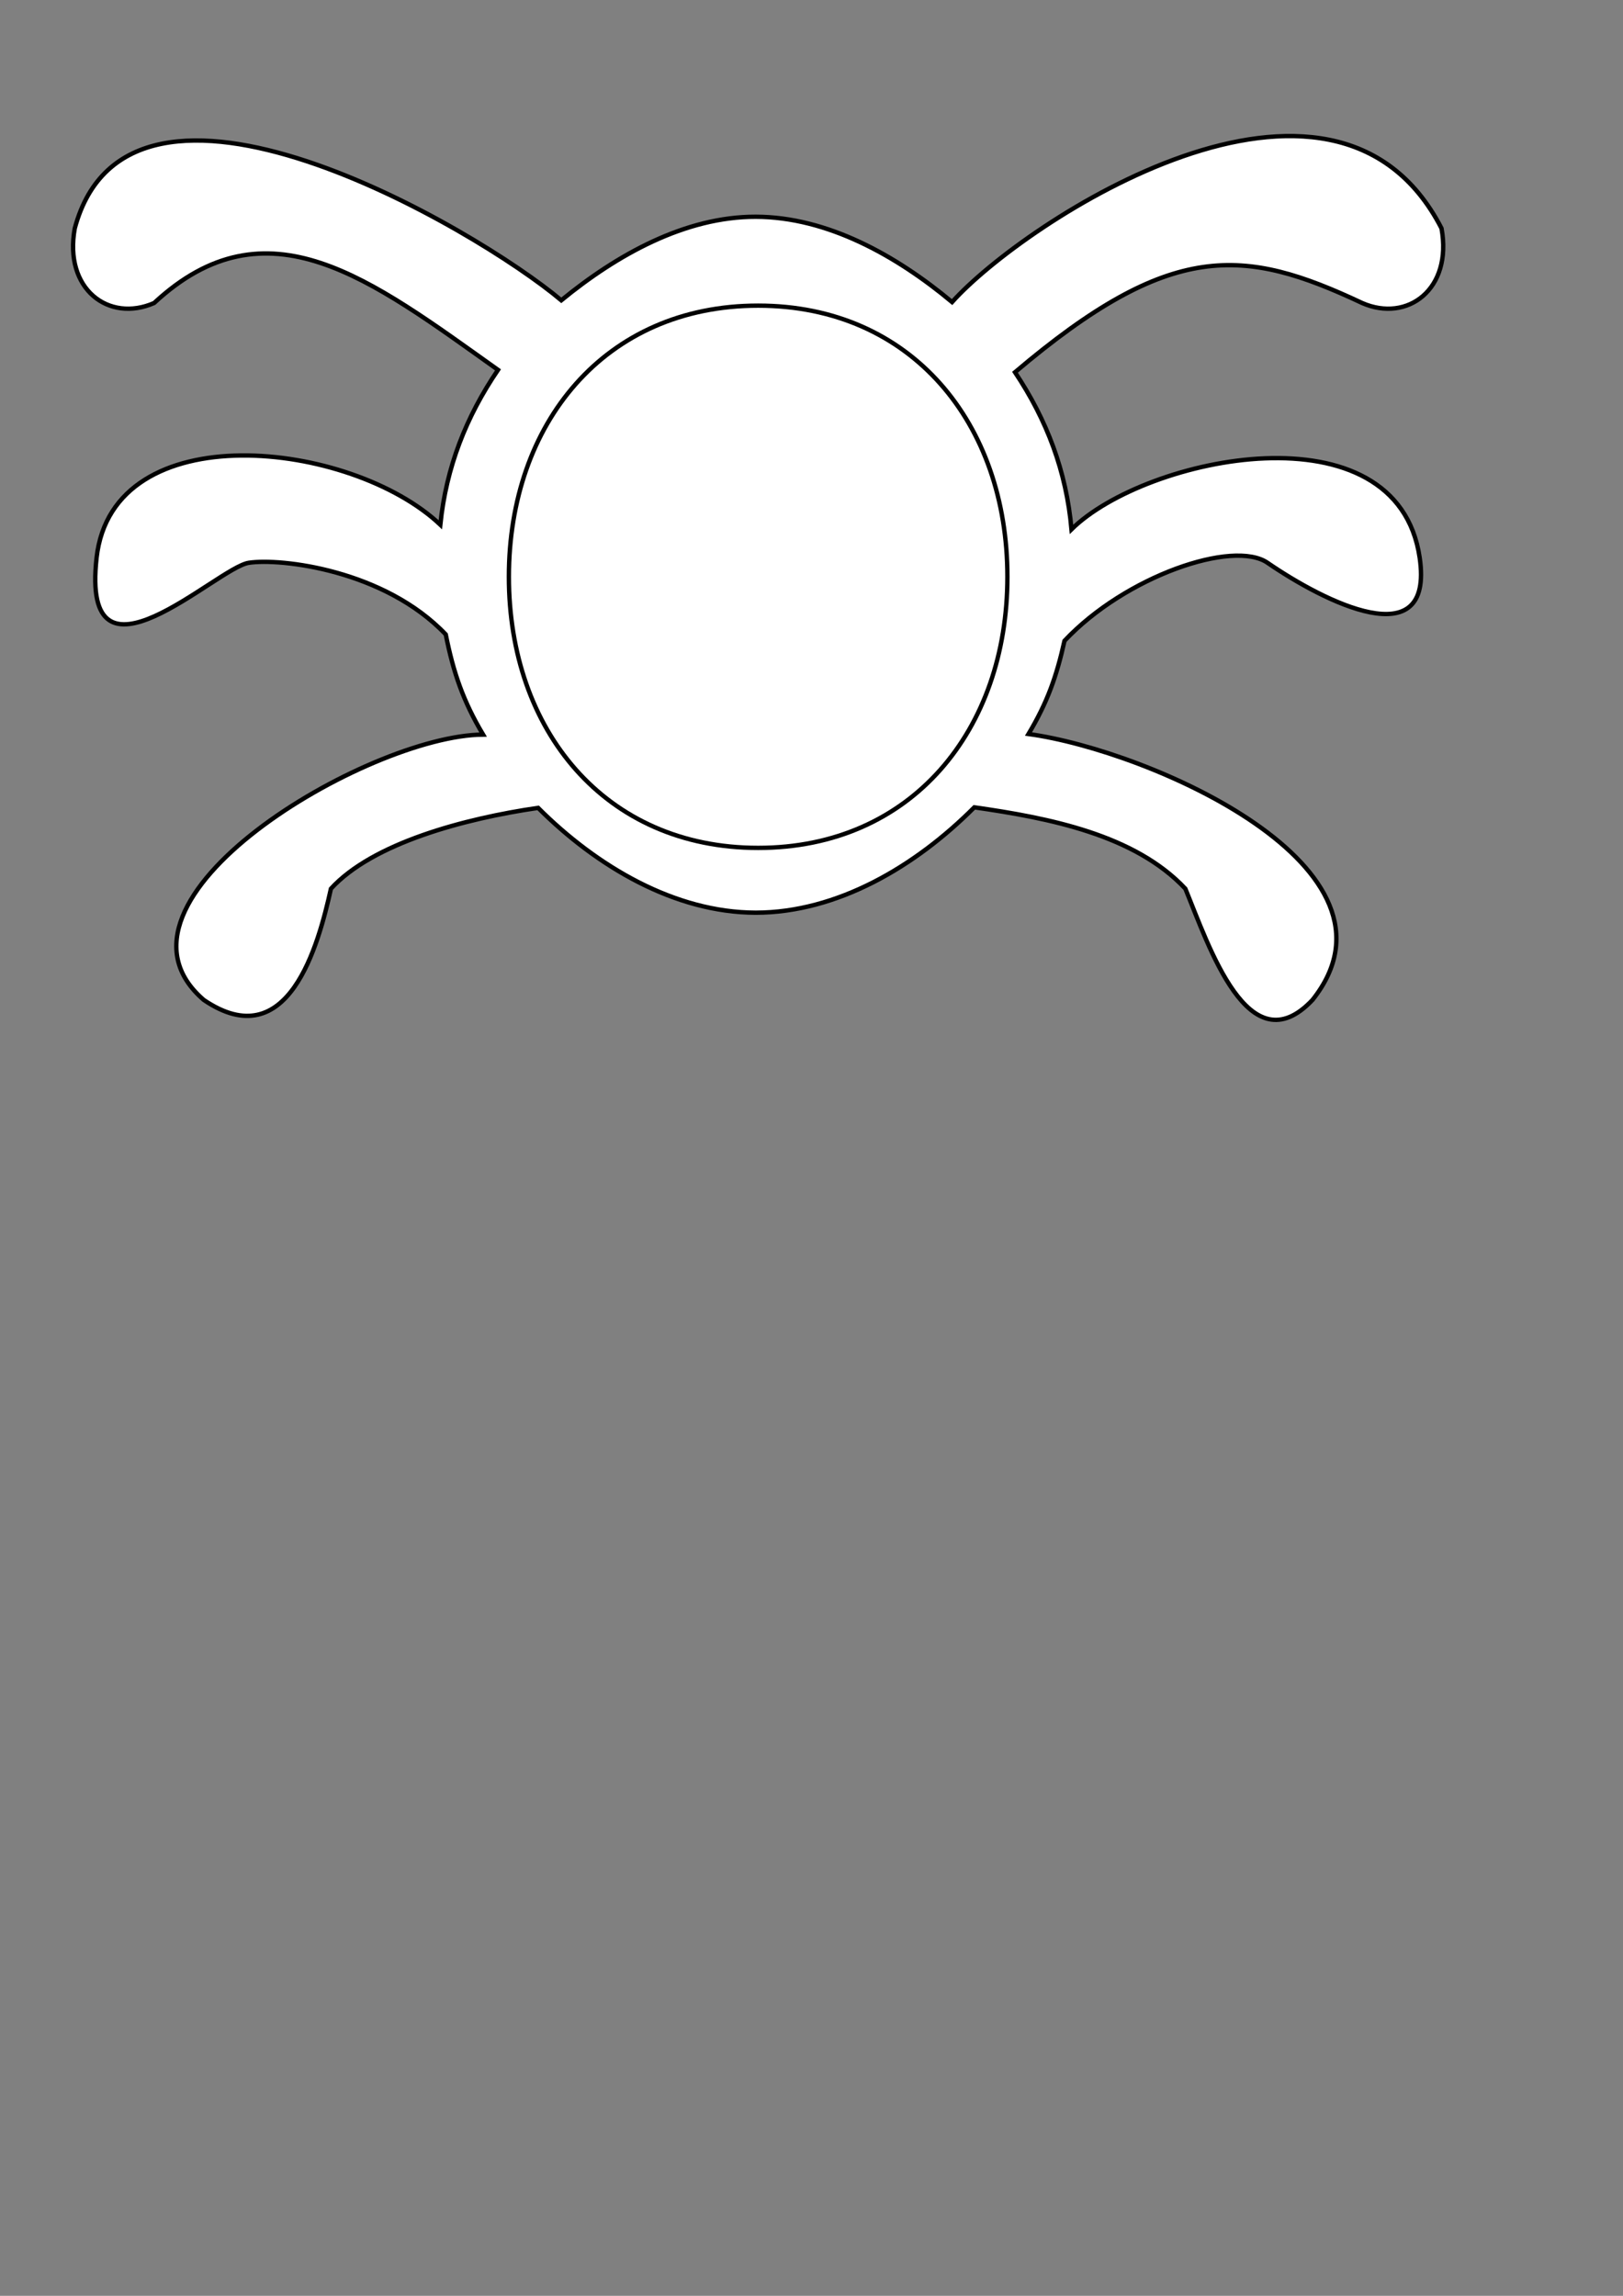 <?xml version="1.0" encoding="UTF-8" standalone="no"?>
<!-- Created with Inkscape (http://www.inkscape.org/) -->

<svg
   xmlns:dc="http://purl.org/dc/elements/1.1/"
   xmlns:cc="http://creativecommons.org/ns#"
   xmlns:rdf="http://www.w3.org/1999/02/22-rdf-syntax-ns#"
   xmlns:svg="http://www.w3.org/2000/svg"
   xmlns="http://www.w3.org/2000/svg"
   xmlns:sodipodi="http://sodipodi.sourceforge.net/DTD/sodipodi-0.dtd"
   xmlns:inkscape="http://www.inkscape.org/namespaces/inkscape"
   width="210mm"
   height="297mm"
   viewBox="0 0 744.094 1052.362"
   id="svg2"
   version="1.1"
   inkscape:version="0.91 r13725"
   sodipodi:docname="template.svg">
  <rect x="0" y="0" width="744.094" height="1052.362" fill="#808080" stroke="none"/>
  <defs
     id="defs4" />
  <sodipodi:namedview
     id="base"
     pagecolor="#ffffff"
     bordercolor="#666666"
     borderopacity="1.0"
     inkscape:pageopacity="0.0"
     inkscape:pageshadow="2"
     inkscape:zoom="1"
     inkscape:cx="380.71083"
     inkscape:cy="793.40389"
     inkscape:document-units="px"
     inkscape:current-layer="g4197"
     showgrid="false"
     inkscape:object-paths="false"
     inkscape:object-nodes="false"
     inkscape:snap-center="false"
     inkscape:window-width="1366"
     inkscape:window-height="727"
     inkscape:window-x="0"
     inkscape:window-y="0"
     inkscape:window-maximized="1"
     showguides="true"
     inkscape:guide-bbox="true"
     inkscape:snap-smooth-nodes="false"
     inkscape:snap-intersection-paths="false"
     inkscape:snap-object-midpoints="true" />
  <g
     inkscape:label="Layer 1"
     inkscape:groupmode="layer"
     id="layer1"
     style="display:inline">
    <g
       id="g4197">
      <path
         sodipodi:nodetypes="cccczzcccccccccccsscccccacc"
         inkscape:connector-curvature="0"
         id="rect4138"
         d="m 34.283,104.664 c -5.121,27.906 15.61,43.314 36.367,34.236 51.819,-48.142 99.096,-11.053 157.668,30.645 -14.635,21.514 -23.746,44.656 -26.447,70.982 C 160.909,201.823 51.704,189.548 44.283,255.664 c -7.421,66.116 55.097,4.557 69.766,2.316 14.669,-2.241 62.205,3.294 90.316,32.836 3.536,17.696 8.009,30.593 17.119,45.912 -52.632,0.265 -181.114,76.053 -128.037,121.643 38.752,26.3 52.519,-25.114 58.277,-51.01 19.193,-20.946 61.253,-32.14 94.99,-37.045 26.959,26.933 62.657,47.975 99.785,48.045 37.304,-0.027 73.173,-21.169 100.197,-48.297 34.153,4.892 73.514,12.523 96.748,37.297 10.852,26.456 29.092,81.93 58.277,51.01 48.185,-60.606 -74.851,-114.388 -130.186,-121.914 8.576,-14.384 12.828,-26.17 16.502,-42.715 27.902,-29.675 77.384,-46.555 93.08,-35.762 25.721,17.687 76.511,43.656 69.766,-2.316 C 640.529,185.09 525.328,209.064 491.248,242.645 488.874,216.011 479.943,192.495 465.342,170.625 c 71.513,-60.625 104.806,-57.295 159.178,-31.725 20.757,9.077 41.486,-6.331 36.365,-34.236 C 611.195,8.181 469.251,101.884 436.5,138.465 410.874,117.083 379.209,99.43 346.5,99.361 314.153,99.293 282.836,116.75 257.336,137.656 218.09,104.599 59.297,11.582 34.283,104.664 Z"
         style="opacity:1;fill:#ffffff;fill-opacity:1;stroke:#000000;stroke-width:2;stroke-miterlimit:4;stroke-dasharray:none" />
      <path
         style="opacity:1;fill:none;fill-opacity:1;stroke:#000000;stroke-width:2;stroke-miterlimit:4;stroke-dasharray:none"
         d="m 461.863,264.383 c 0,70.294 -43.985,124.279 -114.279,124.279 -70.294,0 -114.279,-53.985 -114.279,-124.279 0,-70.294 43.985,-124.279 114.279,-124.279 70.294,-1e-5 114.279,53.985 114.279,124.279 z"
         id="path4195"
         inkscape:connector-curvature="0"
         sodipodi:nodetypes="sssss" />
    </g>
  </g>
</svg>
